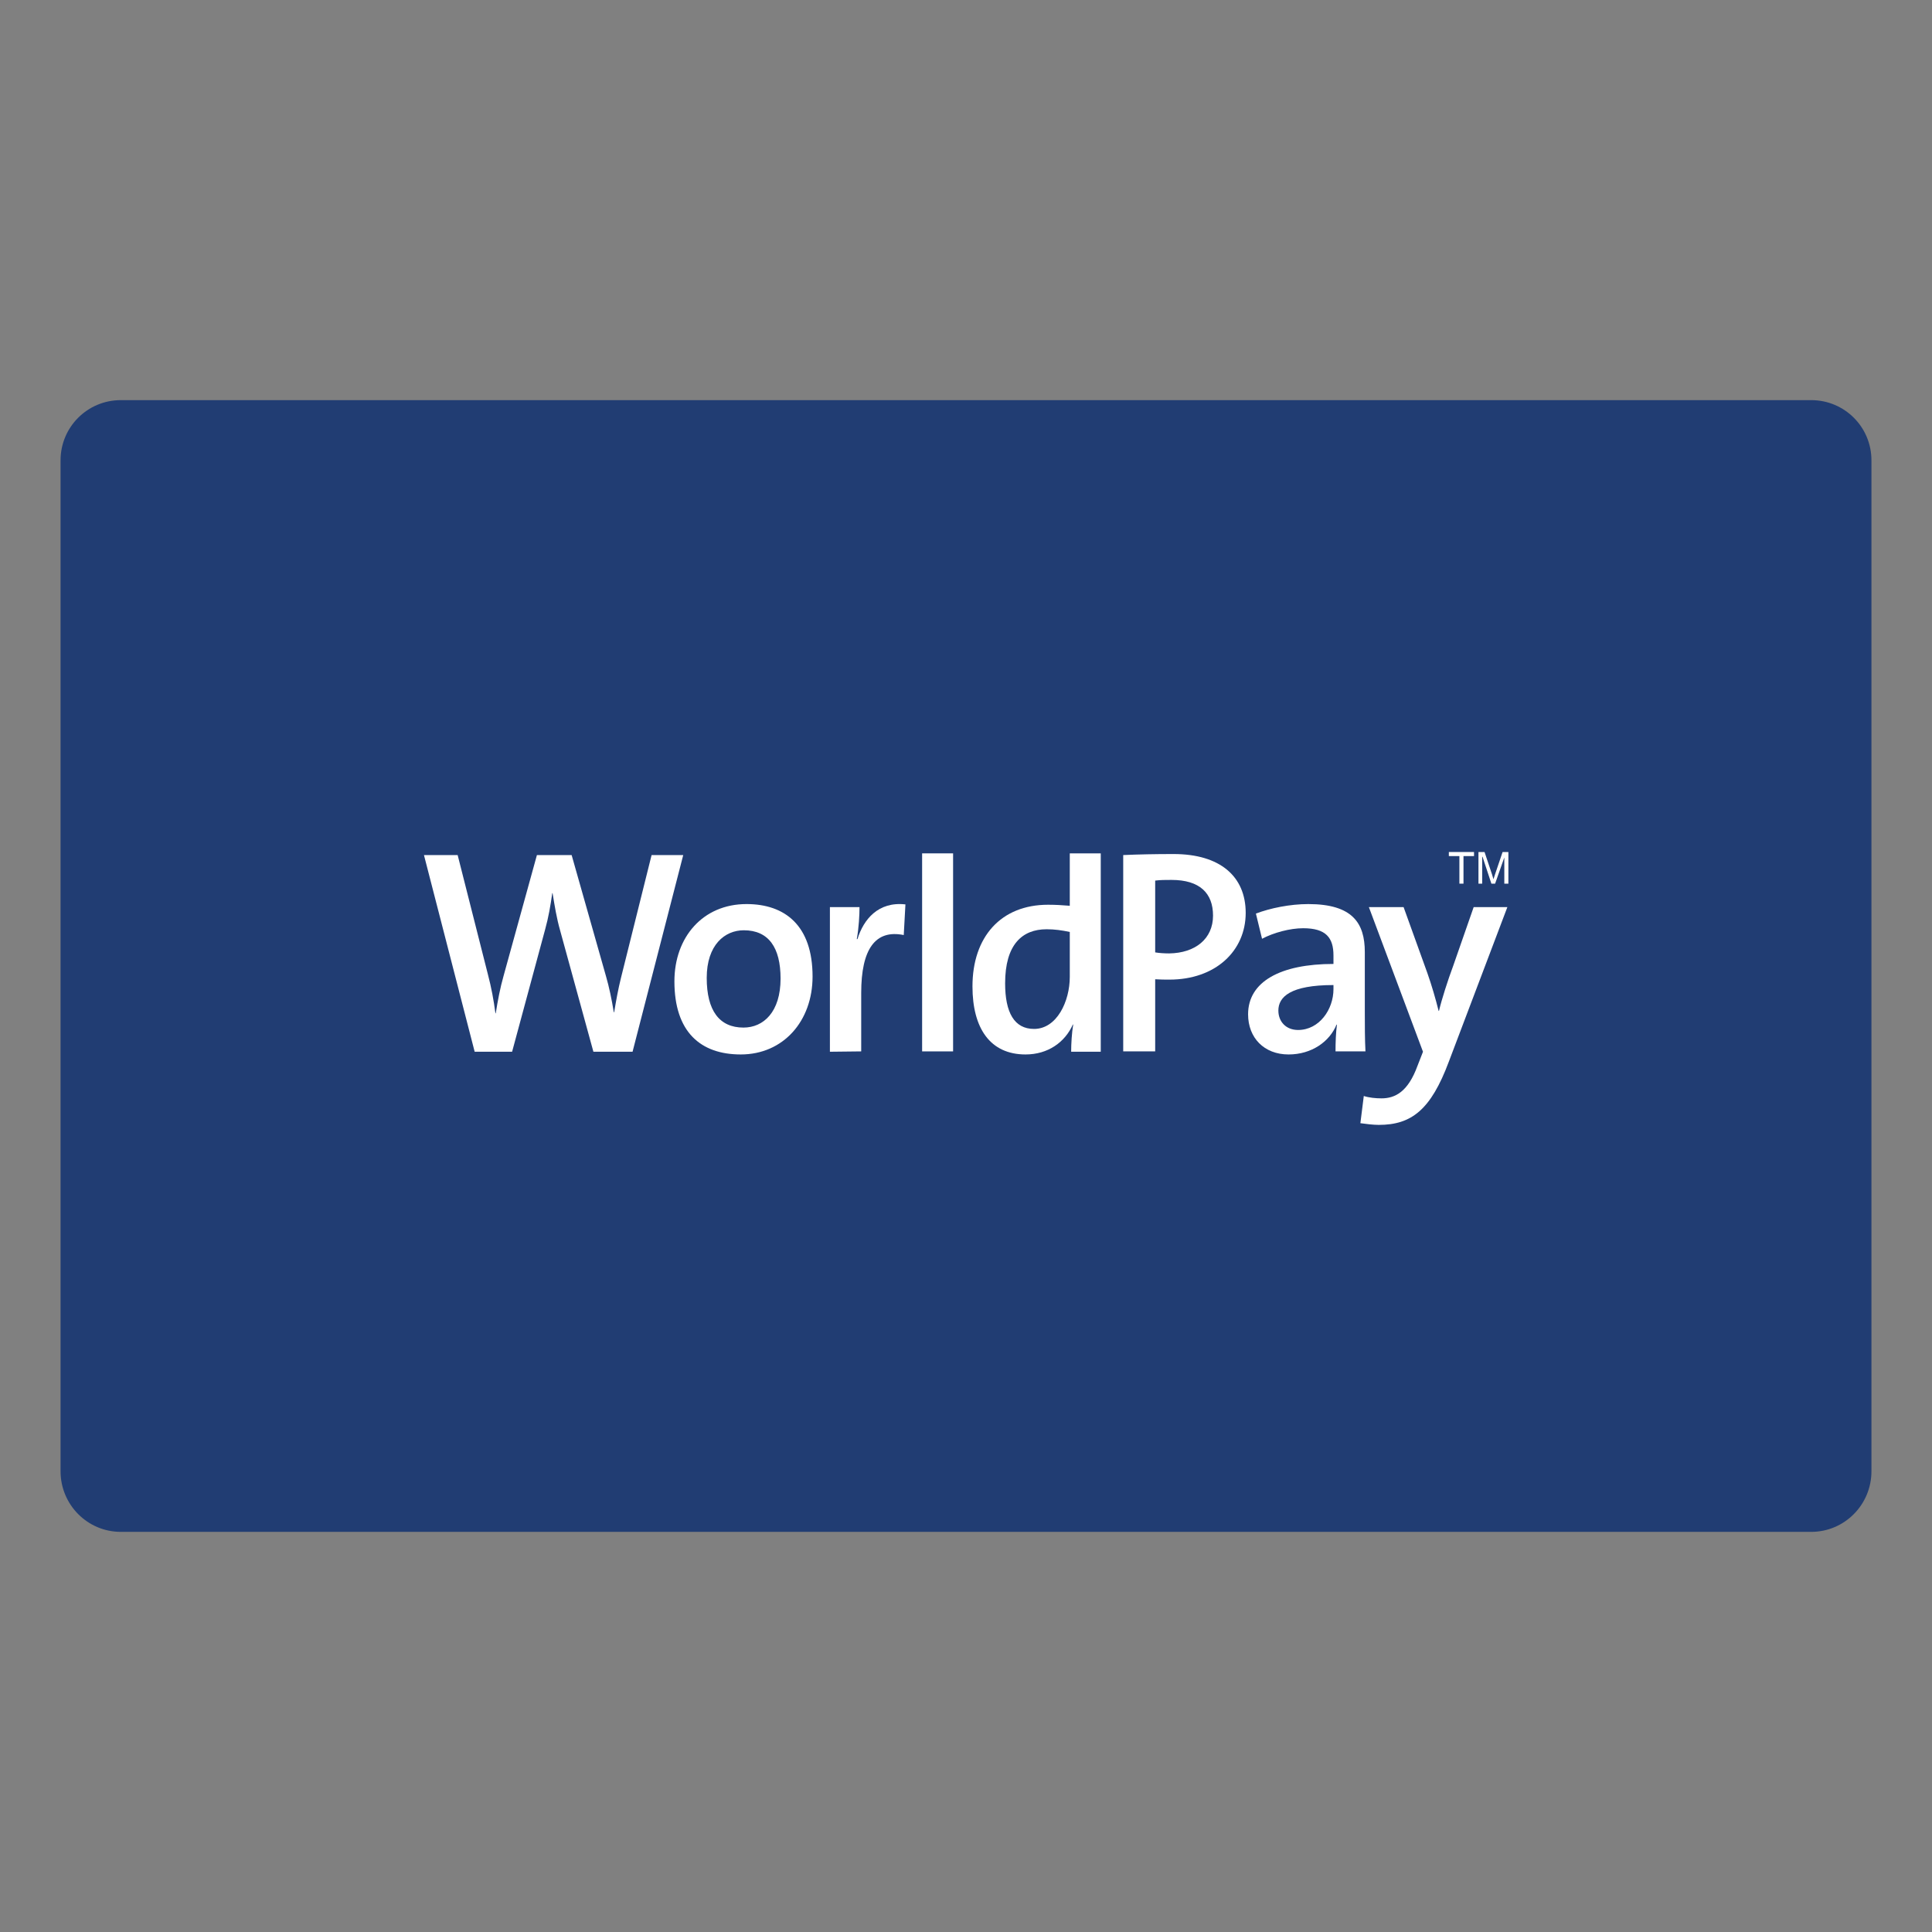 <?xml version="1.0" ?><!DOCTYPE svg  PUBLIC '-//W3C//DTD SVG 1.1//EN'  'http://www.w3.org/Graphics/SVG/1.1/DTD/svg11.dtd'><svg height="512px" style="enable-background:new 0 0 512 512;" version="1.1" viewBox="0 0 512 512" width="512px" xml:space="preserve" xmlns="http://www.w3.org/2000/svg" xmlns:xlink="http://www.w3.org/1999/xlink"><rect x="0" y="0" width="512" height="512" fill="#808080" stroke="none"/><g id="Worldpay_x2C__card_x2C__income_x2C__pattern_x2C__paying_x2C__payment"><g><path d="M495.952,389.908c0,8.837-7.123,16.052-15.959,16.052H32.01    c-8.836,0-15.962-7.215-15.962-16.052V121.999c0-8.836,7.126-15.959,15.962-15.959h447.983c8.836,0,15.959,7.123,15.959,15.959    V389.908z" style="fill-rule:evenodd;clip-rule:evenodd;fill:#213D73;"/><path d="M167.635,278.722h-10.377l-8.833-32.189    c-0.902-3.16-1.444-6.494-1.983-9.833h-0.09c-0.452,3.247-0.992,6.401-1.895,9.648l-8.746,32.374h-9.921L112.354,226.6h8.929    l8.025,31.652c0.899,3.426,1.531,6.766,1.983,10.277h0.09c0.539-3.426,1.174-6.758,2.073-9.914l8.836-32.016h9.2l9.106,32.104    c0.813,2.797,1.534,6.223,2.07,9.563h0.092c0.543-3.248,1.085-6.224,1.806-9.113l8.115-32.553h8.386L167.635,278.722z" style="fill-rule:evenodd;clip-rule:evenodd;fill:#FFFFFF;"/><path d="M196.311,279.442c-10.647,0-17.586-5.952-17.586-19.384    c0-11.635,7.48-20.47,19.114-20.47c10.191,0,17.499,5.681,17.499,19.206C215.338,270.606,207.574,279.442,196.311,279.442     M197.117,246.532c-5.046,0-9.828,3.876-9.828,12.62c0,8.656,3.341,13.167,9.736,13.167c5.323,0,9.834-4.146,9.834-12.983    C206.859,251.129,203.705,246.532,197.117,246.532L197.117,246.532z" style="fill-rule:evenodd;clip-rule:evenodd;fill:#FFFFFF;"/><path d="M239.504,247.796c-7.579-1.534-11.275,3.784-11.275,15.324    v15.509l-8.294,0.093v-38.326h7.844c0,2.076-0.179,5.502-0.721,8.479h0.178c1.621-5.231,5.503-10.006,12.712-9.199    L239.504,247.796z" style="fill-rule:evenodd;clip-rule:evenodd;fill:#FFFFFF;"/><rect height="52.479" style="fill-rule:evenodd;clip-rule:evenodd;fill:#FFFFFF;" width="8.208" x="244.371" y="226.15"/><path d="M283.868,278.722c0-2.07,0.172-5.047,0.541-7.215h-0.092    c-2.076,4.688-6.587,7.936-12.539,7.936c-9.378,0-14.062-6.944-14.062-18.035c0-13.161,7.573-21.64,20.014-21.64    c1.806,0,3.697,0.092,5.773,0.271V226.15h8.207v52.571H283.868 M283.504,246.982c-2.076-0.45-4.061-0.721-6.131-0.721    c-6.495,0-11.005,4.055-11.005,14.332c0,7.758,2.439,12.083,7.666,12.083c6.044,0,9.47-7.302,9.47-13.796V246.982z" style="fill-rule:evenodd;clip-rule:evenodd;fill:#FFFFFF;"/><path d="M309.925,259.607c-1.078,0-2.52,0-3.789-0.092v19.113h-8.473    V226.6c4.061-0.179,8.473-0.271,13.34-0.271c12.361,0,19.119,5.951,19.119,15.601    C330.122,252.029,322.095,259.607,309.925,259.607 M310.468,233.187c-1.621,0-2.977,0-4.332,0.179v19.027    c1.085,0.179,2.439,0.271,3.697,0.271c6.943-0.093,11.633-3.882,11.633-10.014C321.466,236.699,317.954,233.187,310.468,233.187    L310.468,233.187z" style="fill-rule:evenodd;clip-rule:evenodd;fill:#FFFFFF;"/><path d="M353.926,278.722c0-2.527,0.093-5.047,0.37-7.123    l-0.093-0.092c-1.806,4.51-6.587,7.936-12.718,7.936c-6.488,0-10.728-4.418-10.728-10.642c0-8.656,8.564-13.346,22.626-13.346    v-2.249c0-4.695-1.979-7.216-8.022-7.216c-3.513,0-7.838,1.171-10.907,2.792l-1.626-6.674c3.782-1.442,9.021-2.52,13.888-2.52    c11.721,0,14.974,5.046,14.974,12.712v15.872c0,3.334,0,7.301,0.173,10.456h-7.937 M353.384,261.05    c-11.449,0-14.604,3.155-14.604,6.759c0,2.891,1.984,5.146,5.225,5.146c5.596,0,9.379-5.416,9.379-10.825V261.05z" style="fill-rule:evenodd;clip-rule:evenodd;fill:#FFFFFF;"/><path d="M383.958,281.341c-4.781,12.803-9.92,16.766-18.572,16.766    c-1.447,0-3.61-0.266-4.873-0.45l0.906-7.209c1.349,0.45,3.154,0.628,4.682,0.628c3.611,0,7.037-1.713,9.563-8.656l1.442-3.697    l-14.339-38.326h9.2l6.309,17.499c1.171,3.334,2.162,6.76,2.977,10.007h0.092c0.721-3.068,2.342-8.114,3.783-11.99l5.41-15.516    h8.929L383.958,281.341z" style="fill-rule:evenodd;clip-rule:evenodd;fill:#FFFFFF;"/><polygon points="386.755,226.871 383.958,226.871 383.958,225.792     390.63,225.792 390.63,226.871 387.839,226.871 387.839,234.178 386.755,234.178   " style="fill-rule:evenodd;clip-rule:evenodd;fill:#FFFFFF;"/><path d="M391.709,225.792h1.713l1.983,5.946    c0.271,0.813,0.271,0.998,0.363,1.263l0,0c0.18-0.449,0.18-0.535,0.451-1.349l1.983-5.86h1.534v8.386h-1.078v-6.943l0,0    l-2.439,6.943h-0.986l-2.348-7.128h-0.092v7.128h-0.986v-8.386 M391.709,225.792L391.709,225.792L391.709,225.792z" style="fill-rule:evenodd;clip-rule:evenodd;fill:#FFFFFF;"/></g></g><g id="Layer_1"/></svg>